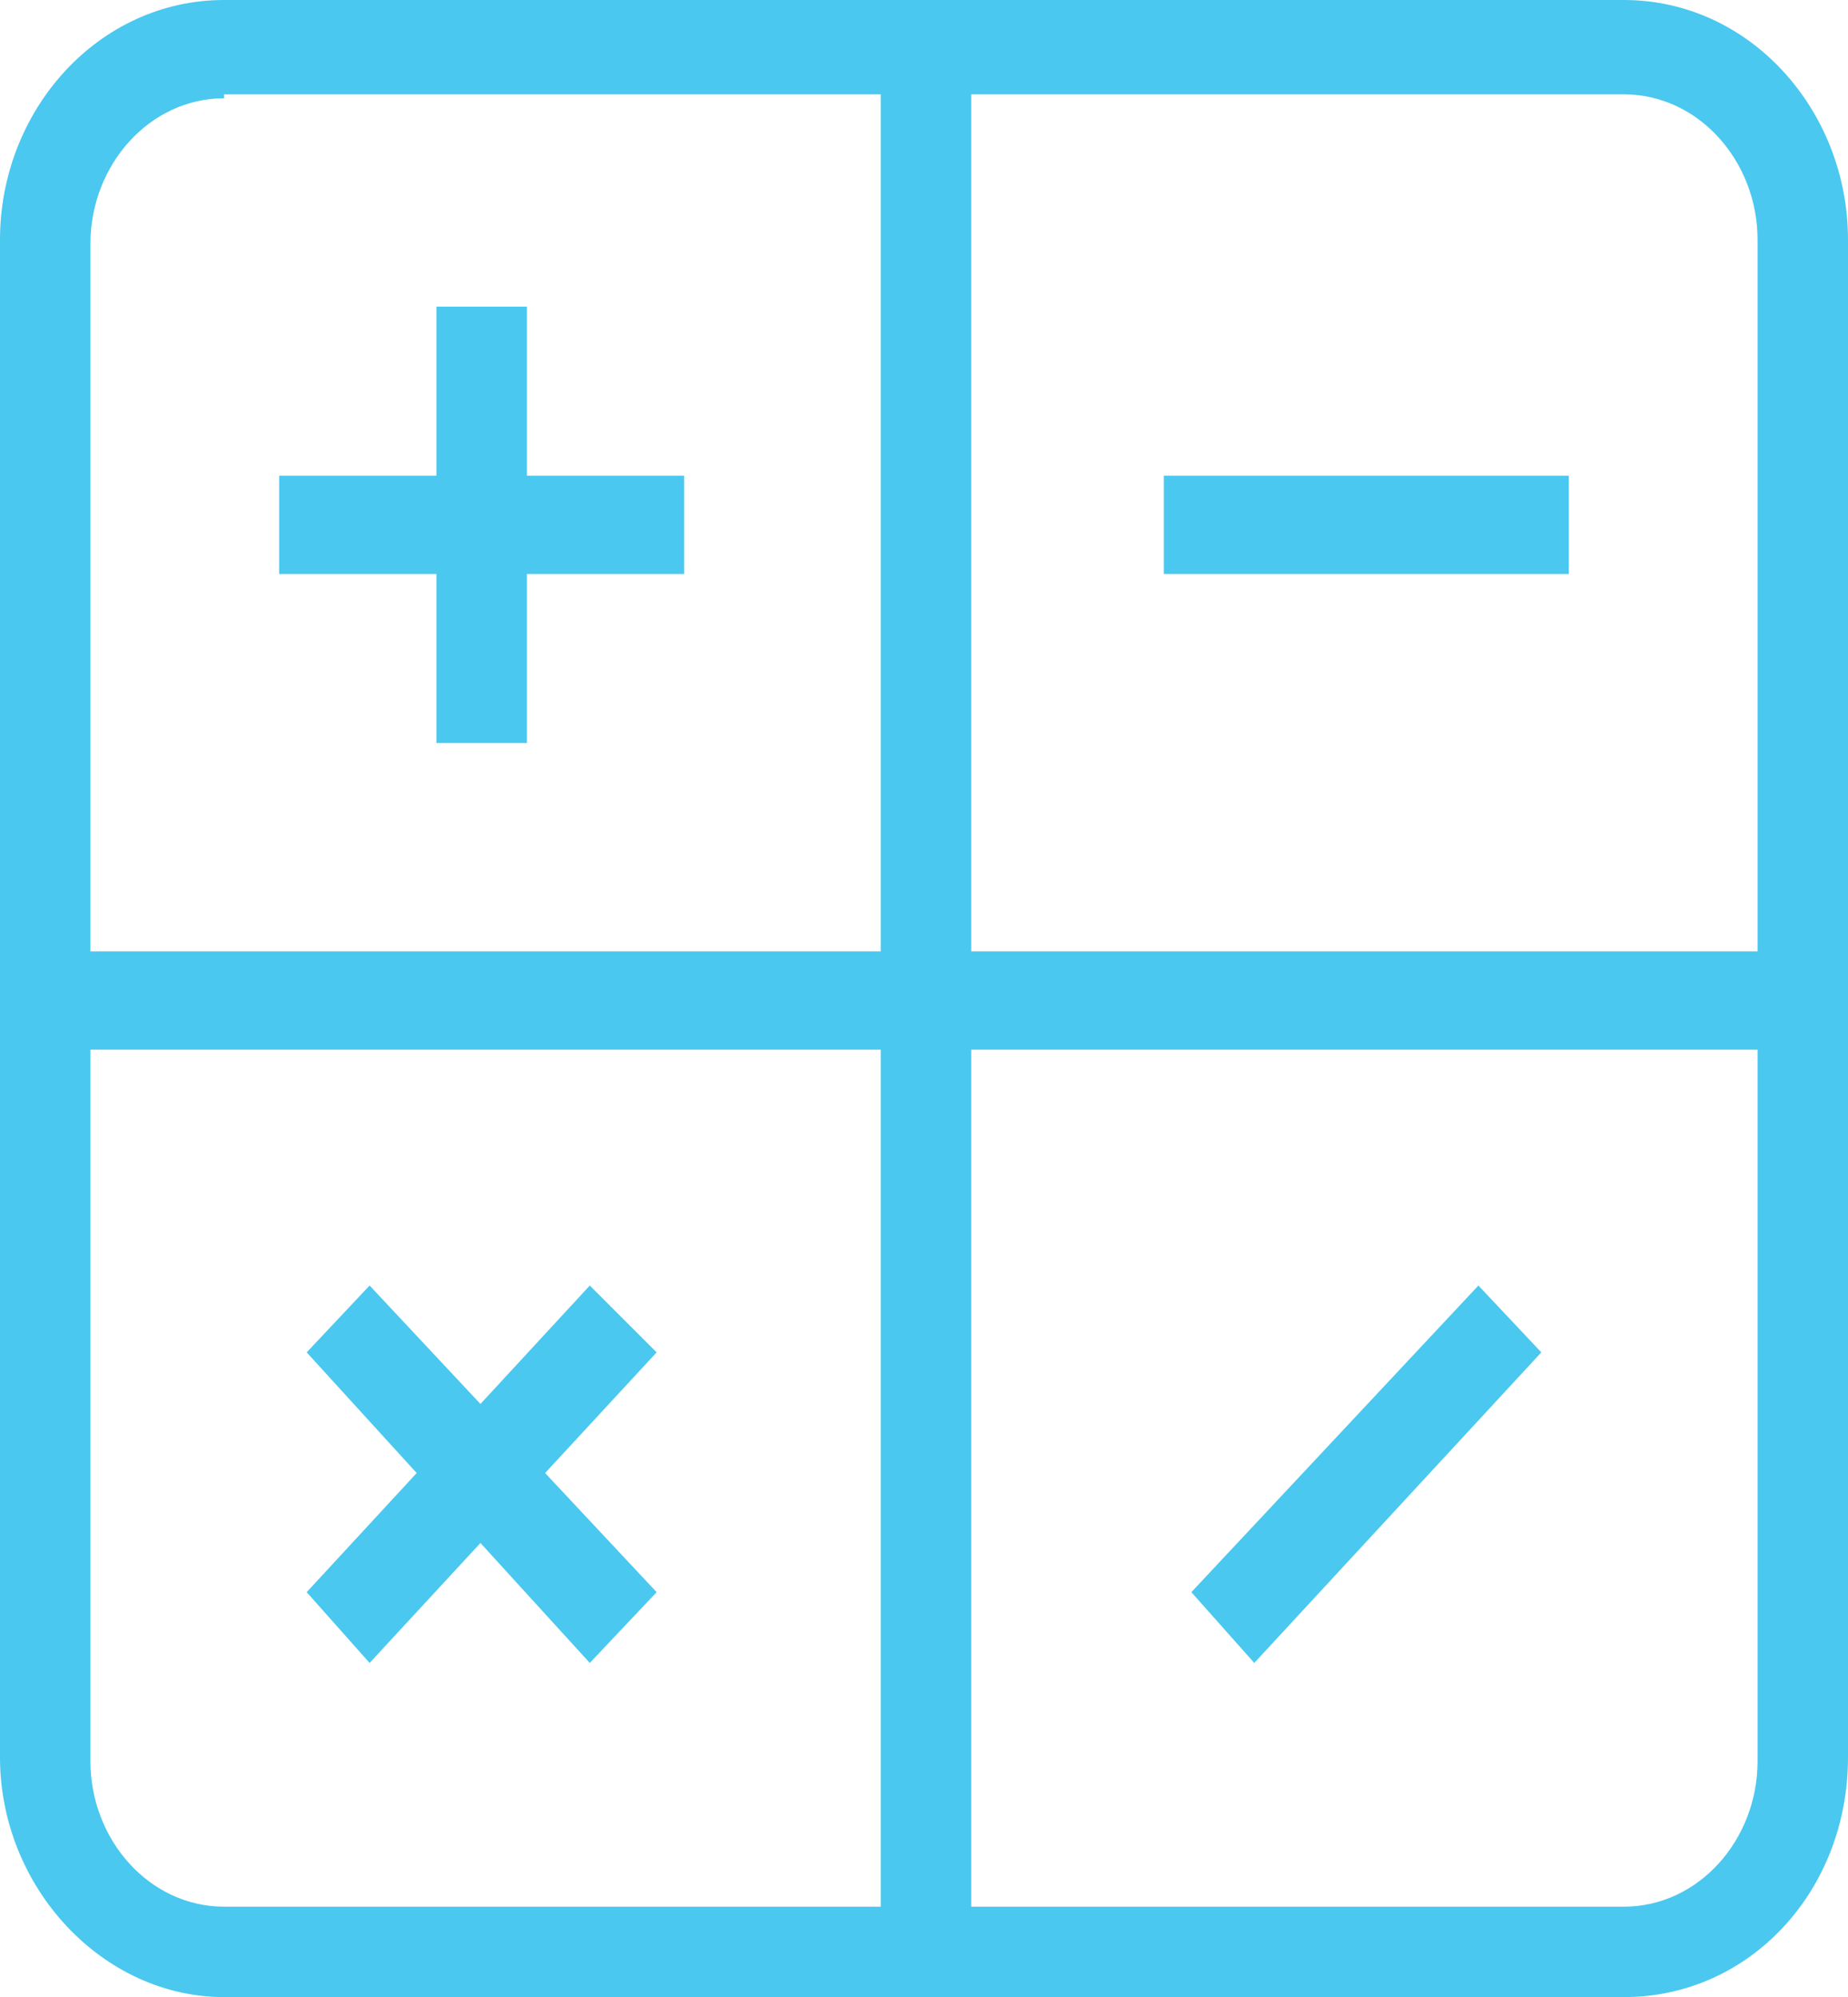 <svg width="47px" viewBox="0 0 47 50.8" preserveAspectRatio="xMidYMid meet">
<g>
	<rect x="11.1" y="7.8" fill="#4AC8EF" width="2.3" height="11.1"/>
	<rect x="7.1" y="12.1" fill="#4AC8EF" width="10.3" height="2.5"/>
	<polygon fill="#4AC8EF" points="31.9,42.3 30.3,40.5 37.6,32.7 39.2,34.4 	"/>
	<polygon fill="#4AC8EF" points="9.4,42.3 7.8,40.5 15,32.7 16.7,34.4 	"/>
	<polygon fill="#4AC8EF" points="15,42.3 7.8,34.4 9.4,32.7 16.7,40.5 	"/>
	<rect x="29.6" y="12.1" fill="#4AC8EF" width="10.3" height="2.5"/>
	<rect x="1.1" y="24.2" fill="#4AC8EF" width="44.7" height="2.5"/>
	<path fill="#4AC8EF" d="M5.7,2.5c-1.9,0-3.4,1.7-3.4,3.7v38.6c0,2,1.5,3.7,3.4,3.7h35.6c1.9,0,3.4-1.7,3.4-3.7V6.1
		c0-2-1.5-3.7-3.4-3.7H5.7z M41.3,50.8H5.7c-3.1,0-5.7-2.8-5.7-6.1V6.1C0,2.8,2.5,0,5.7,0h35.6C44.5,0,47,2.8,47,6.1v38.6
		C47,48.1,44.5,50.8,41.3,50.8"/>
	<rect x="22.4" y="1.2" fill="#4AC8EF" width="2.3" height="48.4"/>
</g>
</svg>
